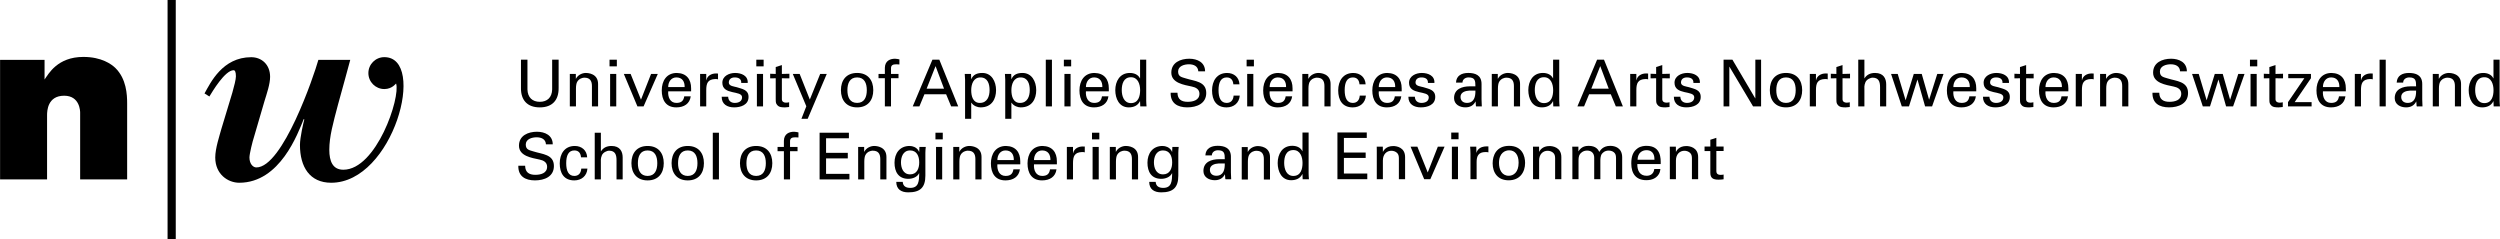 <?xml version="1.0" encoding="UTF-8"?>
<svg id="Ebene_1" data-name="Ebene 1" xmlns="http://www.w3.org/2000/svg" width="104.514mm" height="10mm" viewBox="0 0 296.259 28.348">
  <path d="M158.49,15.696h3.478v.652h-2.71v1.727h2.579v.645h-2.579v1.843h2.771v.675h-3.538v-5.541Z" style="fill: #000; stroke-width: 0px;"/>
  <path d="M163.156,17.83l-.008-.445h.722l.008.621c.084-.161.36-.698,1.235-.698.346,0,1.397.131,1.397,1.312v2.617h-.737v-2.448c0-.253-.03-.483-.207-.66-.185-.177-.438-.261-.683-.261-.522,0-1.006.376-1.006,1.151v2.218h-.722v-3.407Z" style="fill: #000; stroke-width: 0px;"/>
  <path d="M167.158,17.384h.807l1.228,3.055,1.197-3.055h.798l-1.688,3.853h-.729l-1.612-3.853Z" style="fill: #000; stroke-width: 0px;"/>
  <path d="M171.979,15.711h.867v.79h-.867v-.79ZM172.055,17.384h.722v3.853h-.722v-3.853Z" style="fill: #000; stroke-width: 0px;"/>
  <path d="M174.256,18.167c0-.262-.016-.53-.038-.783h.729l.016.744c.138-.537.599-.714.921-.76.215-.03.376-.022.499-.016v.706c-.038-.015-.084-.022-.139-.03-.054-.008-.122-.008-.207-.008-.852,0-1.051.507-1.051,1.167v2.049h-.729v-3.069Z" style="fill: #000; stroke-width: 0px;"/>
  <path d="M178.843,17.285c1.543,0,1.888,1.212,1.888,2.019,0,1.128-.637,2.064-1.949,2.064-1.274,0-1.896-.883-1.896-2.011,0-.952.445-2.072,1.957-2.072ZM178.797,20.83c.545,0,1.166-.392,1.166-1.551,0-.959-.444-1.466-1.12-1.466-.461,0-1.205.292-1.205,1.497,0,.79.338,1.52,1.159,1.52Z" style="fill: #000; stroke-width: 0px;"/>
  <path d="M181.672,17.83l-.008-.445h.722l.008.621c.084-.161.36-.698,1.235-.698.346,0,1.397.131,1.397,1.312v2.617h-.737v-2.448c0-.253-.03-.483-.207-.66-.185-.177-.438-.261-.683-.261-.522,0-1.006.376-1.006,1.151v2.218h-.722v-3.407Z" style="fill: #000; stroke-width: 0px;"/>
  <path d="M186.335,17.898l-.016-.514h.729v.561c.368-.606.89-.66,1.22-.66.853,0,1.121.438,1.259.721.131-.215.445-.721,1.297-.721.553,0,1.413.229,1.413,1.366v2.586h-.729v-2.471c0-.338-.062-.484-.131-.584-.122-.177-.368-.338-.736-.338-.469,0-.722.269-.821.407-.169.238-.169.66-.169.829v2.156h-.729v-2.548c0-.476-.276-.845-.844-.845-.491,0-.76.308-.845.423-.161.223-.169.537-.169.782v2.188h-.729v-3.339Z" style="fill: #000; stroke-width: 0px;"/>
  <path d="M194.03,19.441c-.016.799.314,1.39,1.104,1.39.469,0,.845-.246.906-.799h.722c-.023.192-.054.507-.33.807-.169.191-.553.514-1.328.514-1.213,0-1.788-.752-1.788-1.973,0-.76.153-1.389.76-1.812.368-.261.829-.283,1.051-.283,1.728,0,1.689,1.527,1.674,2.156h-2.771ZM196.063,18.934c.008-.368-.062-1.136-.951-1.136-.469,0-1.036.284-1.052,1.136h2.003Z" style="fill: #000; stroke-width: 0px;"/>
  <path d="M197.885,17.83l-.008-.445h.722l.008.621c.084-.161.36-.698,1.235-.698.346,0,1.397.131,1.397,1.312v2.617h-.737v-2.448c0-.253-.03-.483-.207-.66-.185-.177-.438-.261-.683-.261-.522,0-1.006.376-1.006,1.151v2.218h-.722v-3.407Z" style="fill: #000; stroke-width: 0px;"/>
  <path d="M201.999,17.369h.684v-.806l.714-.23v1.036h.859v.529h-.859v2.311c0,.192,0,.515.514.515.146,0,.284-.023.346-.039v.561c-.131.023-.338.046-.599.046-.66,0-.975-.191-.975-.821v-2.571h-.684v-.529Z" style="fill: #000; stroke-width: 0px;"/>
  <g>
    <path d="M62.224,19.645c.015.782.468,1.073,1.211,1.073.628,0,1.395-.184,1.395-.959,0-.536-.444-.758-.904-.85-.913-.2-2.431-.407-2.431-1.648,0-1.204,1.097-1.648,2.131-1.648.943,0,1.871.422,1.871,1.494h-.805c-.031-.621-.552-.836-1.104-.836-.544,0-1.288.2-1.288.859,0,.629.445.667.928.82,1.019.33,2.407.33,2.407,1.725,0,1.258-1.127,1.703-2.246,1.703-1.158,0-2.001-.491-1.971-1.733h.805Z" style="fill: #000; stroke-width: 0px;"/>
    <path d="M68.848,18.648c-.038-.482-.268-.82-.789-.82-.698,0-.966.605-.966,1.511s.268,1.511.966,1.511c.483,0,.782-.314.82-.867h.729c-.062.867-.706,1.396-1.557,1.396-1.234,0-1.725-.875-1.725-2.01,0-1.127.567-2.07,1.787-2.07.812,0,1.426.514,1.464,1.35h-.728Z" style="fill: #000; stroke-width: 0px;"/>
    <path d="M70.473,21.264v-5.535h.728v2.199h.015c.276-.429.69-.629,1.249-.629,1.004,0,1.319.668,1.319,1.357v2.607h-.728v-2.277c0-.675-.177-1.111-.859-1.127-.291-.008-.736.215-.874.537-.168.398-.123.674-.123.889v1.978h-.728Z" style="fill: #000; stroke-width: 0px;"/>
    <path d="M78.654,19.339c0,1.196-.652,2.04-1.916,2.04s-1.917-.844-1.917-2.04.652-2.04,1.917-2.04,1.916.844,1.916,2.04ZM76.737,20.85c.866,0,1.15-.69,1.15-1.511s-.284-1.511-1.15-1.511-1.15.69-1.15,1.511.284,1.511,1.15,1.511Z" style="fill: #000; stroke-width: 0px;"/>
    <path d="M83.414,19.339c0,1.196-.652,2.04-1.916,2.04s-1.917-.844-1.917-2.04.652-2.04,1.917-2.04,1.916.844,1.916,2.04ZM81.498,20.85c.866,0,1.15-.69,1.15-1.511s-.284-1.511-1.15-1.511-1.15.69-1.15,1.511.284,1.511,1.15,1.511Z" style="fill: #000; stroke-width: 0px;"/>
    <path d="M84.465,21.264v-5.535h.728v5.535h-.728Z" style="fill: #000; stroke-width: 0px;"/>
    <path d="M91.518,19.339c0,1.196-.652,2.04-1.916,2.04s-1.917-.844-1.917-2.04.652-2.04,1.917-2.04,1.916.844,1.916,2.04ZM89.601,20.85c.866,0,1.15-.69,1.15-1.511s-.284-1.511-1.15-1.511-1.15.69-1.15,1.511.284,1.511,1.15,1.511Z" style="fill: #000; stroke-width: 0px;"/>
    <path d="M92.891,21.264v-3.344h-.751v-.506h.751v-.735c.023-.844.659-1.065,1.204-1.065.176,0,.345.045.521.076v.605c-.123-.008-.246-.023-.368-.023-.414,0-.652.107-.628.529v.613h.889v.506h-.889v3.344h-.728Z" style="fill: #000; stroke-width: 0px;"/>
    <path d="M97.122,21.264v-5.535h3.473v.658h-2.706v1.726h2.575v.659h-2.575v1.832h2.768v.66h-3.534Z" style="fill: #000; stroke-width: 0px;"/>
    <path d="M102.405,17.982h.016c.245-.483.782-.684,1.165-.684.269,0,1.457.07,1.457,1.305v2.66h-.729v-2.424c0-.636-.268-.98-.882-.98,0,0-.398-.023-.705.283-.107.107-.307.276-.307,1.027v2.094h-.729v-3.85h.713v.568Z" style="fill: #000; stroke-width: 0px;"/>
    <path d="M108.953,17.414h.751c-.023.23-.046.461-.046.69v2.706c0,1.411-.613,1.986-2.024,1.986-.828,0-1.419-.353-1.426-1.242h.767c.031.514.383.713.896.713,1.035,0,1.035-.859,1.059-1.725h-.023c-.229.459-.789.651-1.265.651-1.173,0-1.641-.828-1.641-1.909,0-1.111.621-1.986,1.786-1.986.376,0,.789.154,1.027.507.016.015.115.237.115.184l.023-.575ZM107.848,20.665c.79,0,1.081-.675,1.081-1.419s-.291-1.418-1.081-1.418c-.851,0-1.081.812-1.081,1.418s.23,1.419,1.081,1.419Z" style="fill: #000; stroke-width: 0px;"/>
    <path d="M110.853,15.728h.866v.789h-.866v-.789ZM110.922,21.264v-3.85h.728v3.85h-.728Z" style="fill: #000; stroke-width: 0px;"/>
    <path d="M113.674,17.982h.016c.245-.483.782-.684,1.165-.684.269,0,1.457.07,1.457,1.305v2.66h-.728v-2.424c0-.636-.269-.98-.882-.98,0,0-.398-.023-.705.283-.107.107-.307.276-.307,1.027v2.094h-.728v-3.85h.713v.568Z" style="fill: #000; stroke-width: 0px;"/>
    <path d="M118.191,19.476c-.055.675.222,1.373.965,1.373.568,0,.852-.223.936-.782h.768c-.115.874-.79,1.311-1.71,1.311-1.234,0-1.726-.875-1.726-2.01,0-1.127.568-2.07,1.787-2.07,1.149.023,1.693.752,1.693,1.818v.359h-2.713ZM120.138,18.971c.015-.645-.276-1.143-.982-1.143-.605,0-.965.514-.965,1.143h1.947Z" style="fill: #000; stroke-width: 0px;"/>
    <path d="M122.53,19.476c-.054.675.222,1.373.966,1.373.567,0,.851-.223.935-.782h.767c-.115.874-.79,1.311-1.71,1.311-1.234,0-1.725-.875-1.725-2.01,0-1.127.567-2.07,1.786-2.07,1.149.023,1.694.752,1.694,1.818v.359h-2.714ZM124.477,18.971c.015-.645-.276-1.143-.981-1.143-.605,0-.966.514-.966,1.143h1.947Z" style="fill: #000; stroke-width: 0px;"/>
    <path d="M127.153,21.264h-.728v-3.85h.728v.744h.015c.107-.529.599-.797,1.127-.797.093,0,.17.008.254.008v.689c-.1-.039-.215-.039-.314-.039-.92.031-1.081.521-1.081,1.334v1.91Z" style="fill: #000; stroke-width: 0px;"/>
    <path d="M129.406,15.728h.867v.789h-.867v-.789ZM129.475,21.264v-3.85h.728v3.85h-.728Z" style="fill: #000; stroke-width: 0px;"/>
    <path d="M132.228,17.982h.016c.244-.483.781-.684,1.164-.684.269,0,1.457.07,1.457,1.305v2.66h-.728v-2.424c0-.636-.268-.98-.881-.98,0,0-.398-.023-.705.283-.107.107-.307.276-.307,1.027v2.094h-.728v-3.85h.713v.568Z" style="fill: #000; stroke-width: 0px;"/>
    <path d="M138.929,17.414h.751c-.023.23-.046.461-.046.69v2.706c0,1.411-.613,1.986-2.024,1.986-.828,0-1.419-.353-1.426-1.242h.767c.031.514.383.713.896.713,1.035,0,1.035-.859,1.059-1.725h-.023c-.229.459-.789.651-1.265.651-1.173,0-1.641-.828-1.641-1.909,0-1.111.621-1.986,1.786-1.986.376,0,.789.154,1.027.507.016.015.115.237.115.184l.023-.575ZM137.825,20.665c.79,0,1.081-.675,1.081-1.419s-.291-1.418-1.081-1.418c-.851,0-1.081.812-1.081,1.418s.23,1.419,1.081,1.419Z" style="fill: #000; stroke-width: 0px;"/>
    <g>
      <rect x="19.85" width=".97" height="28.348" style="fill: #000; stroke-width: 0px;"/>
      <path d="M5.272,9.424c.46-.648,1.515-2.678,4.597-2.678,2.172,0,3.326.865,3.785,1.299,1.325,1.298,1.406,3.164,1.406,4.218v8.995h-5.57v-7.906c0-.16-.025-2.008-1.893-2.008-1.975,0-2.027,1.813-2.027,2.299v7.615H0V7.098h5.272v2.326Z" style="fill: #000; stroke-width: 0px;"/>
      <path d="M45.539,6.772c-1.044,0-1.891.847-1.891,1.89s.847,1.891,1.891,1.891c.957,0,1.381-.69,1.393-.655.541,1.651-2.329,10.216-6.252,10.216-1.269,0-1.663-1.027-1.663-2.358,0-1.574.454-3.176,1.029-5.354.604-2.146,1.148-4.203,1.452-5.304h-3.779c-.516,1.857-4.214,12.744-7.35,12.744-.393,0-.816-.424-.816-1.18,0-.424.362-1.906.545-2.449l1.238-4.234c.271-.878.665-2.025.665-2.872,0-1.481-1.027-2.329-2.236-2.329-3.417,0-4.838,3.054-5.536,4.294l.576.363c.333-.544,1.844-3.114,2.873-3.114.151,0,.272.181.272.726,0,.362-.211,1.179-.424,1.934l-1.3,4.295c-.212.787-.726,2.299-.726,3.387,0,1.996,1.513,2.994,2.843,2.994,4.849,0,6.955-5.867,7.65-7.56l.061.06c-.091.333-.515,2.117-.515,3.025,0,2.6,1.161,4.475,3.701,4.475,7.362,0,11.38-14.884,6.299-14.884Z" style="fill: #000; stroke-width: 0px;"/>
    </g>
    <g>
      <path d="M66.194,10.418c.023,1.426-.728,2.308-2.231,2.308s-2.254-.882-2.231-2.308v-3.343h.768v3.526c.022.951.59,1.465,1.464,1.465s1.441-.514,1.464-1.465v-3.526h.767v3.343Z" style="fill: #000; stroke-width: 0px;"/>
      <path d="M68.233,9.329h.016c.244-.483.781-.683,1.164-.683.269,0,1.457.069,1.457,1.304v2.66h-.728v-2.423c0-.636-.268-.981-.881-.981,0,0-.398-.022-.705.284-.107.107-.307.275-.307,1.027v2.093h-.728v-3.849h.713v.567Z" style="fill: #000; stroke-width: 0px;"/>
      <path d="M72.227,7.075h.867v.789h-.867v-.789ZM72.297,12.61v-3.849h.727v3.849h-.727Z" style="fill: #000; stroke-width: 0px;"/>
      <path d="M75.532,12.61l-1.61-3.849h.805l1.227,3.052,1.196-3.052h.797l-1.685,3.849h-.729Z" style="fill: #000; stroke-width: 0px;"/>
      <path d="M79.181,10.824c-.053.675.223,1.372.967,1.372.566,0,.85-.223.936-.782h.766c-.115.874-.789,1.312-1.709,1.312-1.234,0-1.725-.874-1.725-2.009,0-1.127.566-2.07,1.785-2.07,1.15.023,1.695.752,1.695,1.817v.36h-2.715ZM81.128,10.318c.016-.645-.275-1.143-.981-1.143-.605,0-.967.514-.967,1.143h1.947Z" style="fill: #000; stroke-width: 0px;"/>
      <path d="M83.689,12.61h-.728v-3.849h.728v.743h.016c.107-.528.598-.797,1.127-.797.092,0,.168.008.252.008v.689c-.1-.038-.213-.038-.313-.038-.92.031-1.082.521-1.082,1.334v1.909Z" style="fill: #000; stroke-width: 0px;"/>
      <path d="M87.108,8.646c.728,0,1.549.307,1.495,1.181h-.767c.031-.49-.346-.651-.767-.651-.391,0-.706.184-.706.613s.66.46.935.544c.652.215,1.403.292,1.403,1.158,0,.942-.92,1.234-1.71,1.234-.804,0-1.479-.368-1.472-1.258h.767c.016.476.338.729.782.729.429,0,.866-.169.866-.667,0-.858-2.337-.215-2.337-1.718,0-.805.812-1.165,1.509-1.165Z" style="fill: #000; stroke-width: 0px;"/>
      <path d="M89.623,7.075h.866v.789h-.866v-.789ZM89.692,12.61v-3.849h.729v3.849h-.729Z" style="fill: #000; stroke-width: 0px;"/>
      <path d="M91.923,8.762v-.82l.728-.23v1.051l.89-.023v.545l-.89-.008v2.484c0,.275.215.406.476.406.114,0,.268-.016.383-.046v.56c-.17.007-.33.046-.498.046-.177,0-.314-.008-.492-.039-.114-.022-.307-.084-.428-.253-.13-.184-.169-.199-.169-.713v-2.445l-.659.008v-.545l.659.023Z" style="fill: #000; stroke-width: 0px;"/>
      <path d="M95.71,14.082h-.743l.582-1.487-1.603-3.833h.814l1.204,3.036,1.227-3.036h.781l-2.262,5.32Z" style="fill: #000; stroke-width: 0px;"/>
      <path d="M103.484,10.685c0,1.196-.652,2.04-1.916,2.04s-1.918-.844-1.918-2.04.652-2.039,1.918-2.039,1.916.844,1.916,2.039ZM101.568,12.196c.865,0,1.149-.691,1.149-1.511s-.284-1.51-1.149-1.51-1.15.689-1.15,1.51.283,1.511,1.15,1.511Z" style="fill: #000; stroke-width: 0px;"/>
      <path d="M104.857,12.61v-3.343h-.752v-.506h.752v-.736c.022-.843.658-1.065,1.203-1.065.176,0,.346.046.521.077v.605c-.123-.008-.246-.023-.369-.023-.414,0-.65.107-.627.529v.613h.889v.506h-.889v3.343h-.729Z" style="fill: #000; stroke-width: 0px;"/>
      <path d="M108.16,12.61l2.332-5.535h.82l2.238,5.535h-.836l-.598-1.441h-2.568l-.598,1.441h-.791ZM109.808,10.51h2.062l-1.004-2.676-1.059,2.676Z" style="fill: #000; stroke-width: 0px;"/>
      <path d="M114.363,9.452c-.008-.23-.023-.461-.039-.69h.744l.023.613h.015c.223-.552.706-.728,1.312-.728,1.08,0,1.617.997,1.617,2.039,0,.989-.46,2.04-1.848,2.04-.314,0-.82-.153-1.073-.553h-.022v1.909h-.728v-4.63ZM116.179,9.176c-.828,0-1.088.813-1.088,1.51,0,.721.207,1.511,1.019,1.511.889,0,1.157-.79,1.157-1.511s-.215-1.51-1.089-1.51Z" style="fill: #000; stroke-width: 0px;"/>
      <path d="M119.123,9.452c-.007-.23-.022-.461-.038-.69h.744l.022.613h.015c.223-.552.706-.728,1.311-.728,1.081,0,1.618.997,1.618,2.039,0,.989-.461,2.04-1.848,2.04-.314,0-.82-.153-1.074-.553h-.022v1.909h-.728v-4.63ZM120.941,9.176c-.828,0-1.089.813-1.089,1.51,0,.721.207,1.511,1.019,1.511.89,0,1.157-.79,1.157-1.511s-.214-1.51-1.088-1.51Z" style="fill: #000; stroke-width: 0px;"/>
      <path d="M123.929,12.61v-5.535h.728v5.535h-.728Z" style="fill: #000; stroke-width: 0px;"/>
      <path d="M126.07,7.075h.865v.789h-.865v-.789ZM126.138,12.61v-3.849h.728v3.849h-.728Z" style="fill: #000; stroke-width: 0px;"/>
      <path d="M128.685,10.824c-.055.675.221,1.372.965,1.372.567,0,.852-.223.936-.782h.767c-.115.874-.79,1.312-1.71,1.312-1.234,0-1.725-.874-1.725-2.009,0-1.127.568-2.07,1.786-2.07,1.149.023,1.694.752,1.694,1.817v.36h-2.713ZM130.631,10.318c.015-.645-.276-1.143-.981-1.143-.605,0-.965.514-.965,1.143h1.946Z" style="fill: #000; stroke-width: 0px;"/>
      <path d="M135.101,7.075h.729v4.852c0,.23.022.46.038.683h-.743l-.023-.575v-.038h-.016c-.261.536-.767.729-1.326.729-1.142,0-1.595-1.051-1.595-2.04,0-1.042.528-2.039,1.726-2.039.49,0,.973.177,1.195.637h.016v-2.208ZM134.02,12.22c.882,0,1.089-.82,1.089-1.541,0-.698-.262-1.526-1.089-1.526-.874,0-1.089.806-1.089,1.526s.269,1.541,1.089,1.541Z" style="fill: #000; stroke-width: 0px;"/>
      <path d="M139.533,10.993c.015.781.467,1.073,1.211,1.073.629,0,1.395-.185,1.395-.959,0-.536-.443-.759-.904-.851-.912-.199-2.43-.406-2.43-1.648,0-1.204,1.096-1.648,2.131-1.648.943,0,1.871.422,1.871,1.495h-.805c-.031-.621-.553-.836-1.105-.836-.544,0-1.288.199-1.288.858,0,.629.445.667.928.82,1.019.33,2.407.33,2.407,1.726,0,1.257-1.127,1.702-2.246,1.702-1.157,0-2.001-.491-1.971-1.732h.806Z" style="fill: #000; stroke-width: 0px;"/>
      <path d="M146.156,9.996c-.039-.483-.267-.82-.789-.82-.698,0-.967.605-.967,1.51s.269,1.511.967,1.511c.482,0,.781-.315.82-.866h.728c-.062.866-.707,1.396-1.557,1.396-1.234,0-1.726-.874-1.726-2.009,0-1.127.567-2.07,1.786-2.07.812,0,1.426.514,1.465,1.35h-.728Z" style="fill: #000; stroke-width: 0px;"/>
      <path d="M147.728,7.075h.865v.789h-.865v-.789ZM147.796,12.61v-3.849h.728v3.849h-.728Z" style="fill: #000; stroke-width: 0px;"/>
      <path d="M150.456,10.824c-.053.675.223,1.372.967,1.372.566,0,.85-.223.936-.782h.766c-.115.874-.789,1.312-1.709,1.312-1.234,0-1.725-.874-1.725-2.009,0-1.127.566-2.07,1.785-2.07,1.15.023,1.695.752,1.695,1.817v.36h-2.715ZM152.404,10.318c.016-.645-.275-1.143-.98-1.143-.605,0-.967.514-.967,1.143h1.947Z" style="fill: #000; stroke-width: 0px;"/>
      <path d="M155.041,9.329h.016c.245-.483.782-.683,1.165-.683.269,0,1.457.069,1.457,1.304v2.66h-.728v-2.423c0-.636-.269-.981-.882-.981,0,0-.398-.022-.705.284-.107.107-.307.275-.307,1.027v2.093h-.728v-3.849h.713v.567Z" style="fill: #000; stroke-width: 0px;"/>
      <path d="M161.106,9.996c-.038-.483-.268-.82-.79-.82-.697,0-.966.605-.966,1.51s.268,1.511.966,1.511c.483,0,.782-.315.82-.866h.728c-.06.866-.705,1.396-1.557,1.396-1.234,0-1.725-.874-1.725-2.009,0-1.127.567-2.07,1.787-2.07.812,0,1.426.514,1.464,1.35h-.729Z" style="fill: #000; stroke-width: 0px;"/>
      <path d="M163.39,10.824c-.053.675.223,1.372.967,1.372.566,0,.851-.223.936-.782h.766c-.115.874-.789,1.312-1.709,1.312-1.234,0-1.725-.874-1.725-2.009,0-1.127.566-2.07,1.785-2.07,1.15.023,1.695.752,1.695,1.817v.36h-2.715ZM165.337,10.318c.016-.645-.275-1.143-.981-1.143-.605,0-.967.514-.967,1.143h1.947Z" style="fill: #000; stroke-width: 0px;"/>
      <path d="M168.488,8.646c.728,0,1.549.307,1.496,1.181h-.768c.031-.49-.344-.651-.766-.651-.391,0-.705.184-.705.613s.658.46.935.544c.65.215,1.402.292,1.402,1.158,0,.942-.92,1.234-1.709,1.234-.807,0-1.48-.368-1.473-1.258h.766c.016.476.338.729.783.729.43,0,.865-.169.865-.667,0-.858-2.338-.215-2.338-1.718,0-.805.812-1.165,1.51-1.165Z" style="fill: #000; stroke-width: 0px;"/>
      <path d="M208.699,7.075v5.535h-.95l-2.798-4.699h-.015v4.699h-.684v-5.535h1.051l2.699,4.577h.016v-4.577h.681Z" style="fill: #000; stroke-width: 0px;"/>
      <path d="M213.568,10.685c0,1.196-.652,2.04-1.918,2.04s-1.916-.844-1.916-2.04.652-2.039,1.916-2.039,1.918.844,1.918,2.039ZM211.65,12.196c.867,0,1.15-.691,1.15-1.511s-.283-1.51-1.15-1.51-1.15.689-1.15,1.51.285,1.511,1.15,1.511Z" style="fill: #000; stroke-width: 0px;"/>
      <path d="M215.201,12.61h-.729v-3.849h.729v.743h.016c.107-.528.598-.797,1.127-.797.092,0,.168.008.252.008v.689c-.1-.038-.215-.038-.314-.038-.92.031-1.08.521-1.08,1.334v1.909Z" style="fill: #000; stroke-width: 0px;"/>
      <path d="M217.622,8.762v-.82l.728-.23v1.051l.889-.023v.545l-.889-.008v2.484c0,.275.215.406.475.406.115,0,.269-.016.385-.046v.56c-.17.007-.33.046-.5.046-.176,0-.314-.008-.49-.039-.115-.022-.307-.084-.43-.253-.129-.184-.168-.199-.168-.713v-2.445l-.66.008v-.545l.66.023Z" style="fill: #000; stroke-width: 0px;"/>
      <path d="M220.214,12.61v-5.535h.728v2.2h.016c.275-.43.689-.629,1.249-.629,1.005,0,1.319.667,1.319,1.357v2.606h-.728v-2.277c0-.675-.177-1.111-.859-1.127-.291-.008-.736.215-.873.537-.17.398-.123.675-.123.89v1.978h-.728Z" style="fill: #000; stroke-width: 0px;"/>
      <path d="M230.32,8.762l-1.357,3.849h-.827l-.897-3.166h-.016l-.997,3.166h-.851l-1.272-3.849h.789l.928,3.098h.016l.959-3.098h.942l.866,3.036h.016l.958-3.036h.744Z" style="fill: #000; stroke-width: 0px;"/>
      <path d="M231.484,10.824c-.053.675.223,1.372.967,1.372.566,0,.85-.223.935-.782h.766c-.115.874-.789,1.312-1.709,1.312-1.234,0-1.725-.874-1.725-2.009,0-1.127.566-2.07,1.785-2.07,1.15.023,1.694.752,1.694,1.817v.36h-2.714ZM233.431,10.318c.016-.645-.275-1.143-.98-1.143-.605,0-.967.514-.967,1.143h1.947Z" style="fill: #000; stroke-width: 0px;"/>
      <path d="M236.581,8.646c.728,0,1.549.307,1.496,1.181h-.768c.031-.49-.344-.651-.766-.651-.391,0-.705.184-.705.613s.658.46.936.544c.65.215,1.402.292,1.402,1.158,0,.942-.92,1.234-1.709,1.234-.807,0-1.48-.368-1.473-1.258h.766c.016.476.338.729.783.729.43,0,.865-.169.865-.667,0-.858-2.338-.215-2.338-1.718,0-.805.812-1.165,1.51-1.165Z" style="fill: #000; stroke-width: 0px;"/>
      <path d="M239.38,8.762v-.82l.729-.23v1.051l.891-.023v.545l-.891-.008v2.484c0,.275.215.406.477.406.113,0,.268-.016.383-.046v.56c-.17.007-.33.046-.498.046-.178,0-.314-.008-.492-.039-.113-.022-.307-.084-.428-.253-.131-.184-.17-.199-.17-.713v-2.445l-.658.008v-.545l.658.023Z" style="fill: #000; stroke-width: 0px;"/>
      <path d="M242.402,10.824c-.055.675.223,1.372.965,1.372.568,0,.851-.223.935-.782h.768c-.115.874-.789,1.312-1.709,1.312-1.234,0-1.727-.874-1.727-2.009,0-1.127.568-2.07,1.787-2.07,1.15.023,1.693.752,1.693,1.817v.36h-2.713ZM244.349,10.318c.016-.645-.275-1.143-.982-1.143-.605,0-.965.514-.965,1.143h1.947Z" style="fill: #000; stroke-width: 0px;"/>
      <path d="M246.718,12.61h-.728v-3.849h.728v.743h.014c.107-.528.6-.797,1.128-.797.093,0,.17.008.254.008v.689c-.1-.038-.215-.038-.314-.038-.921.031-1.081.521-1.081,1.334v1.909Z" style="fill: #000; stroke-width: 0px;"/>
      <path d="M249.585,9.329h.016c.245-.483.782-.683,1.164-.683.269,0,1.457.069,1.457,1.304v2.66h-.728v-2.423c0-.636-.268-.981-.881-.981,0,0-.398-.022-.705.284-.107.107-.307.275-.307,1.027v2.093h-.728v-3.849h.713v.567Z" style="fill: #000; stroke-width: 0px;"/>
      <path d="M255.886,10.993c.016.781.469,1.073,1.212,1.073.628,0,1.395-.185,1.395-.959,0-.536-.445-.759-.904-.851-.913-.199-2.432-.406-2.432-1.648,0-1.204,1.098-1.648,2.132-1.648.943,0,1.87.422,1.87,1.495h-.805c-.03-.621-.552-.836-1.103-.836-.545,0-1.288.199-1.288.858,0,.629.444.667.928.82,1.019.33,2.407.33,2.407,1.726,0,1.257-1.127,1.702-2.246,1.702-1.158,0-2.002-.491-1.971-1.732h.805Z" style="fill: #000; stroke-width: 0px;"/>
      <path d="M265.992,8.762l-1.357,3.849h-.828l-.896-3.166h-.016l-.996,3.166h-.851l-1.273-3.849h.79l.928,3.098h.016l.957-3.098h.943l.867,3.036h.016l.957-3.036h.744Z" style="fill: #000; stroke-width: 0px;"/>
      <path d="M266.636,7.075h.865v.789h-.865v-.789ZM266.705,12.61v-3.849h.728v3.849h-.728Z" style="fill: #000; stroke-width: 0px;"/>
      <path d="M268.935,8.762v-.82l.728-.23v1.051l.891-.023v.545l-.891-.008v2.484c0,.275.215.406.477.406.113,0,.268-.016.383-.046v.56c-.17.007-.33.046-.498.046-.178,0-.314-.008-.492-.039-.113-.022-.307-.084-.428-.253-.131-.184-.17-.199-.17-.713v-2.445l-.658.008v-.545l.658.023Z" style="fill: #000; stroke-width: 0px;"/>
      <path d="M273.941,12.61h-2.797v-.506l1.939-2.837h-1.91v-.506h2.691v.506l-1.932,2.837h2.008v.506Z" style="fill: #000; stroke-width: 0px;"/>
      <path d="M275.283,10.824c-.053.675.223,1.372.967,1.372.566,0,.851-.223.935-.782h.766c-.115.874-.789,1.312-1.709,1.312-1.234,0-1.725-.874-1.725-2.009,0-1.127.566-2.07,1.785-2.07,1.15.023,1.695.752,1.695,1.817v.36h-2.715ZM277.23,10.318c.016-.645-.275-1.143-.98-1.143-.605,0-.967.514-.967,1.143h1.947Z" style="fill: #000; stroke-width: 0px;"/>
      <path d="M279.79,12.61h-.728v-3.849h.728v.743h.016c.107-.528.598-.797,1.127-.797.092,0,.169.008.253.008v.689c-.1-.038-.214-.038-.313-.038-.92.031-1.082.521-1.082,1.334v1.909Z" style="fill: #000; stroke-width: 0px;"/>
      <path d="M281.998,12.61v-5.535h.728v5.535h-.728Z" style="fill: #000; stroke-width: 0px;"/>
      <path d="M286.324,10.233c0-.667-.039-1.058-.813-1.058-.368,0-.713.215-.721.613h-.767c.039-.844.697-1.142,1.457-1.142.789,0,1.572.238,1.572,1.311v1.84c0,.169.008.49.029.813h-.49c-.068,0-.199.038-.207-.054-.016-.177-.031-.345-.037-.521h-.016c-.238.483-.668.69-1.197.69-.666,0-1.342-.346-1.342-1.097,0-1.081.959-1.395,1.871-1.395h.66ZM285.595,10.739c-.445.023-1.035.185-1.035.744,0,.476.329.713.759.713.858,0,1.02-.743,1.005-1.457h-.728Z" style="fill: #000; stroke-width: 0px;"/>
      <path d="M289.013,9.329h.016c.246-.483.783-.683,1.166-.683.268,0,1.457.069,1.457,1.304v2.66h-.728v-2.423c0-.636-.269-.981-.883-.981,0,0-.398-.022-.705.284-.107.107-.307.275-.307,1.027v2.093h-.728v-3.849h.713v.567Z" style="fill: #000; stroke-width: 0px;"/>
      <path d="M295.494,7.075h.727v4.852c0,.23.023.46.039.683h-.744l-.021-.575v-.038h-.016c-.262.536-.768.729-1.326.729-1.143,0-1.596-1.051-1.596-2.04,0-1.042.529-2.039,1.725-2.039.492,0,.975.177,1.197.637h.016v-2.208ZM294.412,12.22c.881,0,1.088-.82,1.088-1.541,0-.698-.26-1.526-1.088-1.526-.873,0-1.088.806-1.088,1.526s.268,1.541,1.088,1.541Z" style="fill: #000; stroke-width: 0px;"/>
      <path d="M186.931,12.609l2.332-5.535h.82l2.238,5.535h-.836l-.598-1.441h-2.568l-.598,1.441h-.791ZM188.58,10.509h2.062l-1.004-2.676-1.059,2.676Z" style="fill: #000; stroke-width: 0px;"/>
      <path d="M193.915,12.609h-.728v-3.849h.728v.743h.016c.107-.528.598-.797,1.127-.797.092,0,.169.008.253.008v.69c-.1-.038-.214-.038-.313-.038-.92.031-1.082.521-1.082,1.334v1.909Z" style="fill: #000; stroke-width: 0px;"/>
      <path d="M196.262,8.761v-.82l.727-.23v1.051l.891-.023v.545l-.891-.008v2.484c0,.275.215.406.477.406.114,0,.268-.016.383-.046v.56c-.169.007-.33.046-.498.046-.177,0-.314-.008-.491-.039-.114-.022-.307-.084-.429-.253-.131-.184-.169-.199-.169-.713v-2.445l-.659.008v-.545l.659.023Z" style="fill: #000; stroke-width: 0px;"/>
      <path d="M174.842,10.232c0-.667-.038-1.058-.812-1.058-.367,0-.713.215-.721.613h-.767c.038-.844.698-1.143,1.456-1.143.791,0,1.572.238,1.572,1.311v1.84c0,.169.008.49.031.813h-.491c-.069,0-.199.038-.207-.054-.015-.177-.03-.345-.038-.521h-.016c-.237.483-.667.69-1.195.69-.668,0-1.342-.346-1.342-1.097,0-1.081.958-1.395,1.87-1.395h.659ZM174.114,10.738c-.444.023-1.035.184-1.035.744,0,.476.33.713.76.713.858,0,1.02-.743,1.004-1.457h-.729Z" style="fill: #000; stroke-width: 0px;"/>
      <path d="M177.495,9.328h.016c.246-.483.782-.683,1.166-.683.268,0,1.457.069,1.457,1.304v2.66h-.728v-2.423c0-.636-.27-.981-.883-.981,0,0-.398-.022-.705.284-.107.107-.307.275-.307,1.027v2.093h-.728v-3.849h.713v.567Z" style="fill: #000; stroke-width: 0px;"/>
      <path d="M184.05,7.074h.727v4.852c0,.23.023.46.039.683h-.744l-.022-.575v-.038h-.016c-.261.536-.767.728-1.326.728-1.143,0-1.595-1.051-1.595-2.04,0-1.042.529-2.039,1.725-2.039.491,0,.975.177,1.196.637h.016v-2.208ZM182.969,12.219c.881,0,1.088-.82,1.088-1.541,0-.698-.26-1.526-1.088-1.526-.874,0-1.089.806-1.089,1.526s.269,1.541,1.089,1.541Z" style="fill: #000; stroke-width: 0px;"/>
      <path d="M199.951,8.645c.728,0,1.549.307,1.494,1.181h-.766c.031-.49-.346-.651-.768-.651-.391,0-.705.184-.705.613s.66.46.936.544c.652.215,1.402.292,1.402,1.158,0,.942-.92,1.234-1.709,1.234-.805,0-1.481-.368-1.473-1.258h.767c.016.476.338.729.781.729.43,0,.867-.169.867-.667,0-.858-2.338-.215-2.338-1.718,0-.805.813-1.165,1.51-1.165Z" style="fill: #000; stroke-width: 0px;"/>
    </g>
  </g>
  <path d="M144.135,20.828c-.43,0-.759-.238-.759-.713,0-.559.592-.721,1.036-.742h.728c.015.712-.146,1.456-1.005,1.456M145.868,18.589c0-1.073-.781-1.31-1.571-1.31-.759,0-1.418.298-1.457,1.141h.767c.006-.399.353-.613.72-.613.776,0,.814.391.814,1.059h-.66c-.911,0-1.871.313-1.871,1.394,0,.752.674,1.096,1.342,1.096.528,0,.958-.206,1.195-.689h.016c.008.175.023.345.039.522.008.091.138.052.207.052h.49c-.023-.321-.031-.644-.031-.812v-1.84Z" style="fill: #000; stroke-width: 0px;"/>
  <path d="M149.044,17.312c-.383,0-.921.199-1.166.683h-.015v-.567h-.713v3.848h.728v-2.093c0-.752.199-.921.306-1.028.308-.306.705-.284.705-.284.614,0,.882.345.882.982v2.422h.729v-2.66c0-1.235-1.188-1.303-1.457-1.303" style="fill: #000; stroke-width: 0px;"/>
  <path d="M153.267,20.851c-.82,0-1.088-.82-1.088-1.542s.214-1.525,1.088-1.525c.828,0,1.088.828,1.088,1.525,0,.721-.206,1.542-1.088,1.542M155.076,15.706h-.728v2.21h-.015c-.224-.462-.707-.637-1.198-.637-1.195,0-1.725.997-1.725,2.039,0,.989.452,2.039,1.595,2.039.559,0,1.065-.191,1.328-.729h.015v.039l.023.575h.742c-.015-.222-.037-.452-.037-.682v-4.854Z" style="fill: #000; stroke-width: 0px;"/>
</svg>